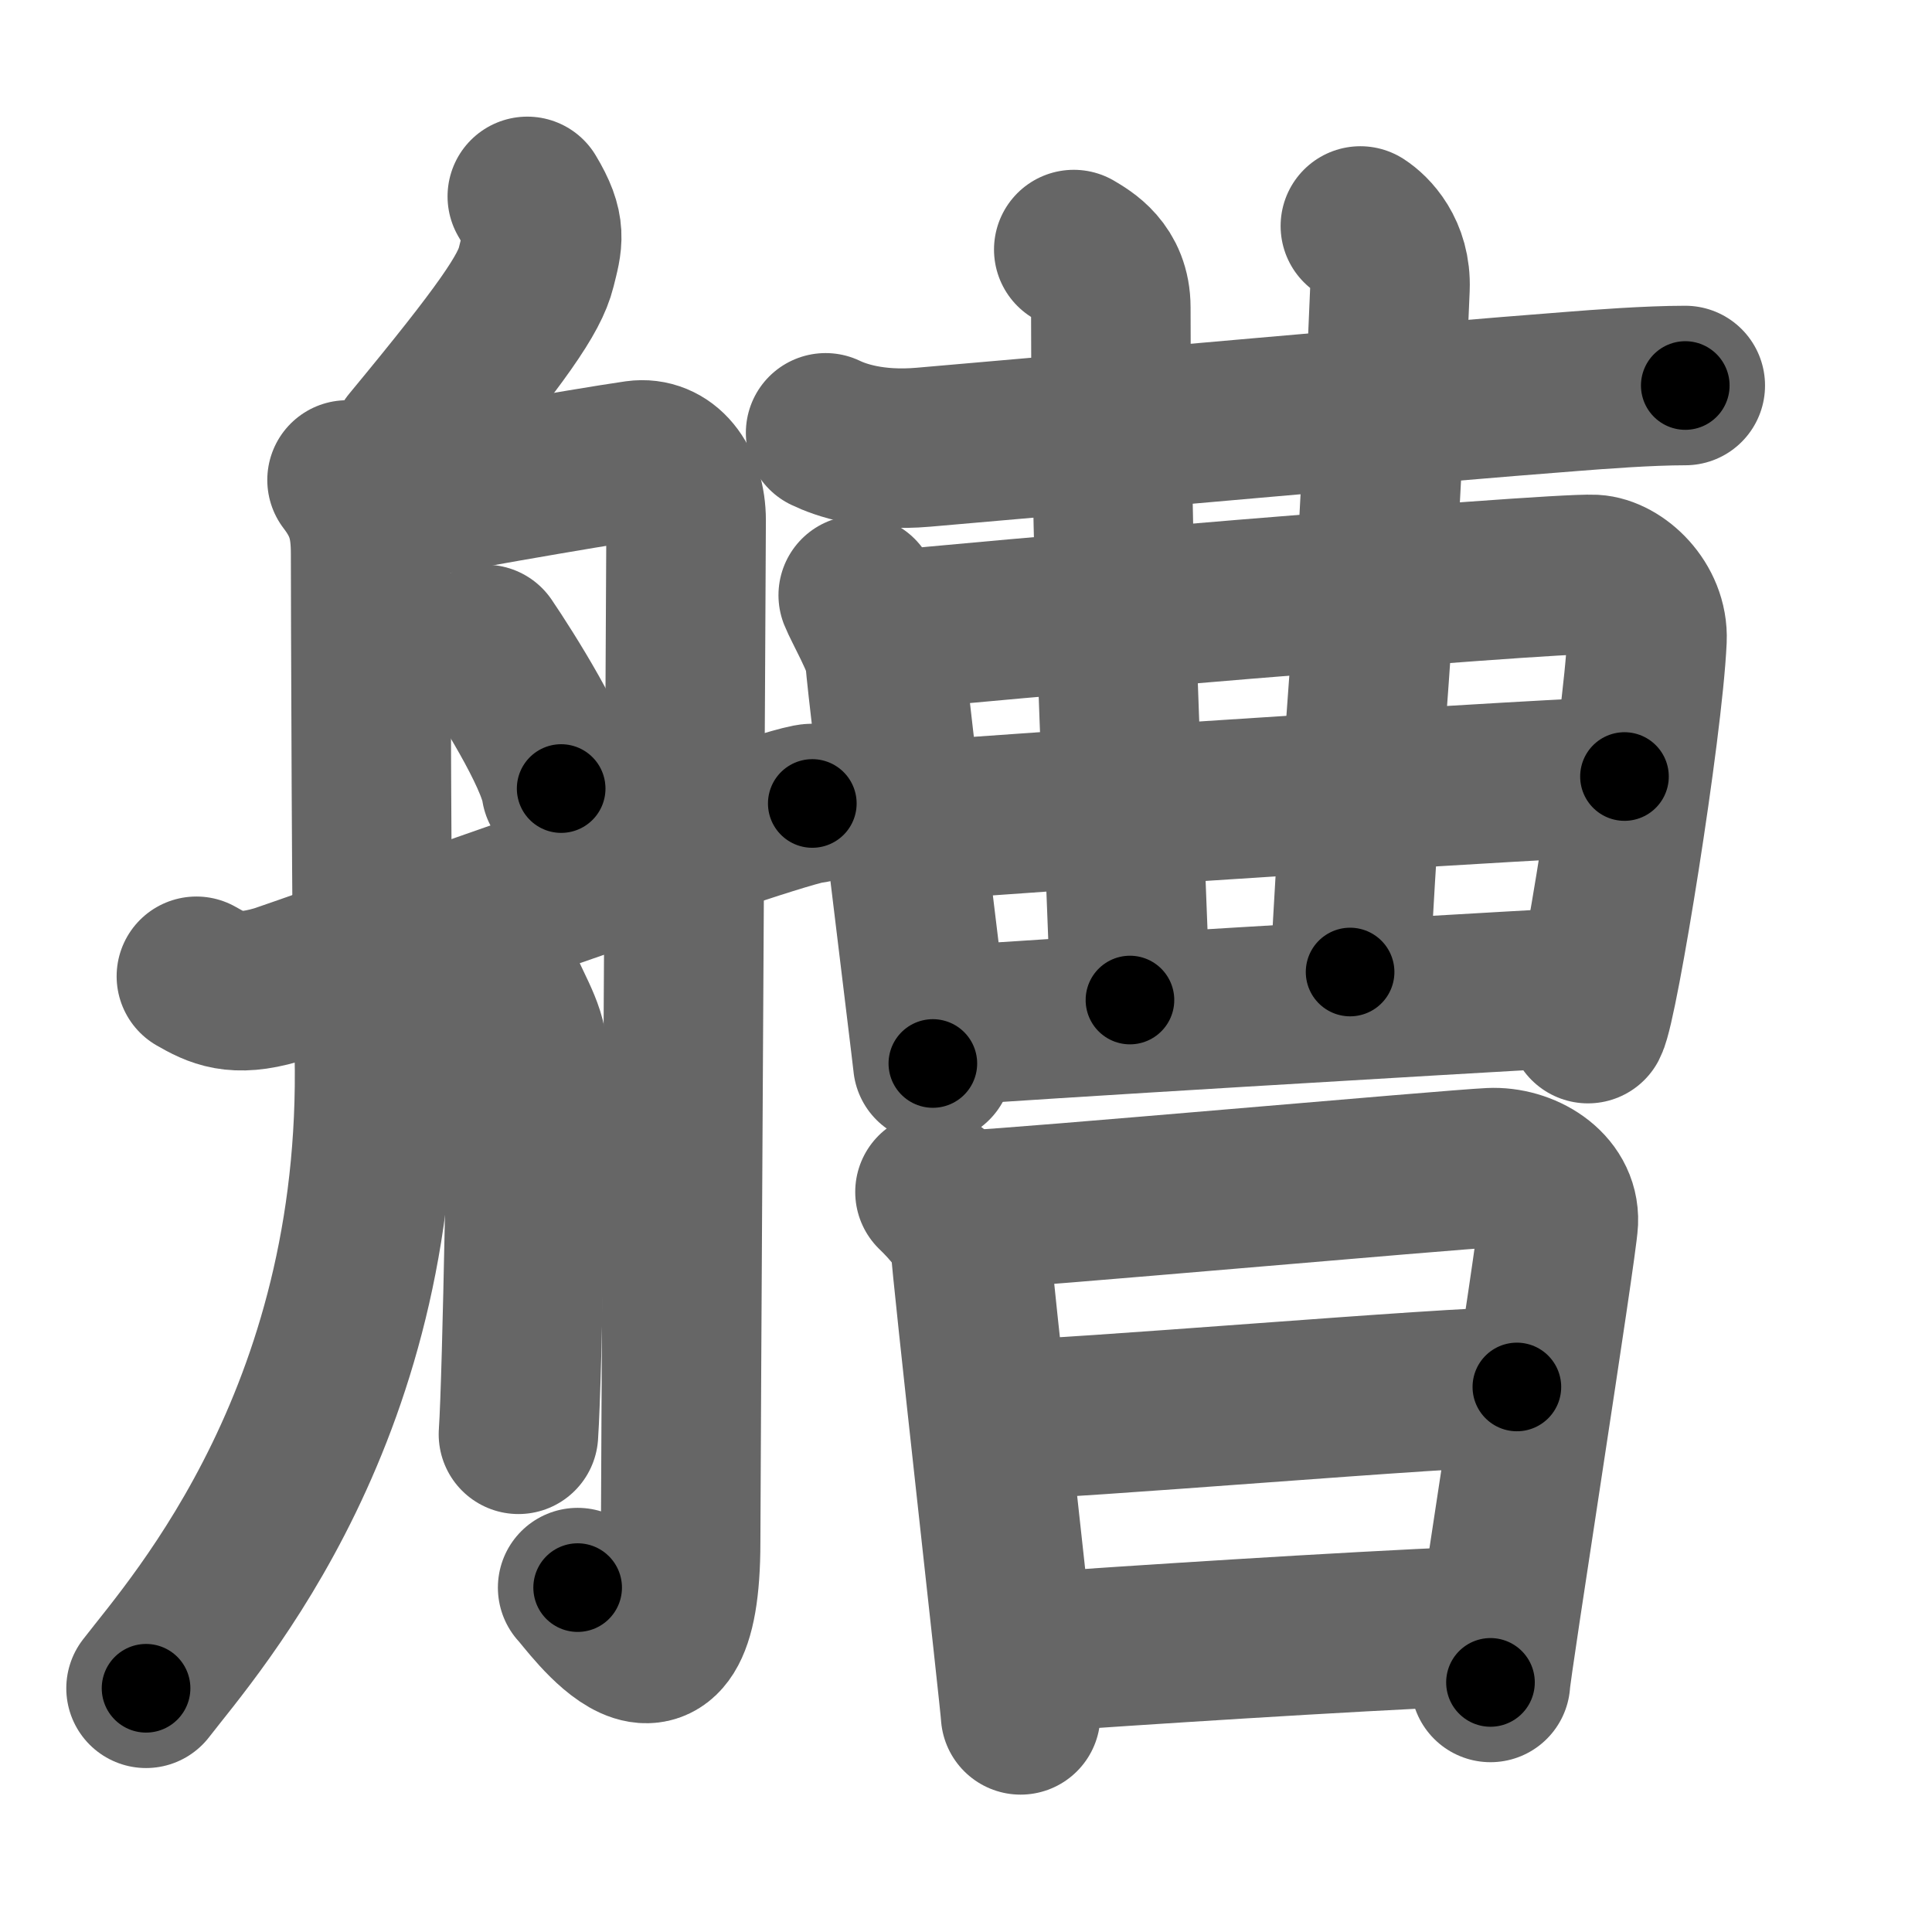 <svg xmlns="http://www.w3.org/2000/svg" width="109" height="109" viewBox="0 0 109 109" id="825a"><g fill="none" stroke="#666" stroke-width="9" stroke-linecap="round" stroke-linejoin="round"><g><g><path d="M29.75,11.08c1.12,1.86,0.87,2.51,0.5,4c-0.37,1.49-1.85,3.68-7.08,10" /><path d="M19.58,27.08c1.04,1.36,1.33,2.47,1.33,4.17c0,1.69,0.06,24.13,0.18,27.18c0.82,21.08-10.06,33.2-12.85,36.82" /><path d="M20.92,28.57c3.25-0.62,12.02-2.17,15-2.6c1.59-0.22,2.79,1.23,2.79,3.39c0,2.16-0.31,54.55-0.31,57.63c0,10.75-5.19,3.2-5.81,2.58" /><path d="M27.4,36.36c1.14,1.68,3.98,6.17,4.26,8.13" /><path d="M28.08,54.92c0.57,1.67,1.67,3.17,1.67,4.5c0,1.33-0.27,18.19-0.5,21.5" /><path d="M11.08,55.08c1.17,0.67,2.17,1.17,4.51,0.49c1.24-0.36,28.68-10.24,30.24-10.24" /></g><g><g><path d="M46.58,24.42c0.83,0.4,2.68,1.06,5.53,0.81C63.5,24.25,80,22.75,88.75,22.08c1.39-0.11,4.25-0.33,6.33-0.33" /><g><g p7:part="1" xmlns:p7="http://kanjivg.tagaini.net"><path d="M48.42,33.58c0.24,0.61,1.43,2.69,1.5,3.5c0.22,2.68,2.63,22.1,2.71,22.92" /><path d="M50.25,35.58c2.88-0.37,37.12-3.29,39.67-3.17c1.34,0.07,3.09,1.68,3,3.67c-0.23,5.04-2.73,20.53-3.33,21.67" /></g><g><g><g p9:part="1" xmlns:p9="http://kanjivg.tagaini.net"><path d="M60.58,14.08c0.63,0.38,2.09,1.17,2.09,3.27c0,17.02,0.91,31.57,1.08,39.07" /></g></g><path d="M76.75,12.75c0.59,0.38,1.75,1.5,1.67,3.5c-0.94,22.76-1.43,22.79-2.25,38.59" /><g p8:part="2" xmlns:p8="http://kanjivg.tagaini.net"><g p8:part="2"><path d="M52.34,46.29c5.03-0.46,36.61-2.48,39.31-2.48" /></g></g><path d="M52.75,57.92c4.87-0.38,29.43-1.84,35.5-2.17" /></g></g></g><g><path d="M52.75,67.25c0.73,0.7,2,2.08,2,3c0,0.92,2.83,26.04,2.83,26.5" /><path d="M54.92,68.25c2.42-0.08,26.96-2.27,29.17-2.37c1.84-0.09,3.91,1.12,3.83,3.04c-0.06,1.4-3.83,25.31-3.83,26" /><path d="M56.75,80.08c2.97,0.05,25.47-1.89,28.83-1.83" /><path d="M57.92,93.25c6.06-0.42,17.62-1.18,25.17-1.5" /></g></g></g></g><g fill="none" stroke="#000" stroke-width="5" stroke-linecap="round" stroke-linejoin="round"><g><g><path d="M29.75,11.08c1.12,1.86,0.87,2.51,0.5,4c-0.37,1.49-1.85,3.68-7.08,10" stroke-dasharray="16.52" stroke-dashoffset="16.52"><animate id="0" attributeName="stroke-dashoffset" values="16.52;0" dur="0.17s" fill="freeze" begin="0s;825a.click" /></path><path d="M19.58,27.08c1.04,1.36,1.33,2.47,1.33,4.17c0,1.69,0.06,24.13,0.18,27.18c0.82,21.08-10.06,33.2-12.85,36.82" stroke-dasharray="71.6" stroke-dashoffset="71.6"><animate attributeName="stroke-dashoffset" values="71.6" fill="freeze" begin="825a.click" /><animate id="1" attributeName="stroke-dashoffset" values="71.6;0" dur="0.54s" fill="freeze" begin="0.end" /></path><path d="M20.92,28.57c3.25-0.62,12.02-2.17,15-2.6c1.59-0.22,2.79,1.23,2.79,3.39c0,2.16-0.31,54.55-0.31,57.63c0,10.75-5.19,3.2-5.81,2.58" stroke-dasharray="89.51" stroke-dashoffset="89.51"><animate attributeName="stroke-dashoffset" values="89.51" fill="freeze" begin="825a.click" /><animate id="2" attributeName="stroke-dashoffset" values="89.51;0" dur="0.67s" fill="freeze" begin="1.end" /></path><path d="M27.4,36.36c1.14,1.68,3.98,6.17,4.26,8.13" stroke-dasharray="9.22" stroke-dashoffset="9.22"><animate attributeName="stroke-dashoffset" values="9.22" fill="freeze" begin="825a.click" /><animate id="3" attributeName="stroke-dashoffset" values="9.22;0" dur="0.09s" fill="freeze" begin="2.end" /></path><path d="M28.08,54.92c0.57,1.67,1.67,3.17,1.67,4.5c0,1.33-0.27,18.19-0.5,21.5" stroke-dasharray="26.34" stroke-dashoffset="26.34"><animate attributeName="stroke-dashoffset" values="26.34" fill="freeze" begin="825a.click" /><animate id="4" attributeName="stroke-dashoffset" values="26.34;0" dur="0.26s" fill="freeze" begin="3.end" /></path><path d="M11.08,55.08c1.17,0.67,2.17,1.17,4.51,0.49c1.24-0.36,28.68-10.24,30.24-10.24" stroke-dasharray="36.64" stroke-dashoffset="36.64"><animate attributeName="stroke-dashoffset" values="36.64" fill="freeze" begin="825a.click" /><animate id="5" attributeName="stroke-dashoffset" values="36.64;0" dur="0.37s" fill="freeze" begin="4.end" /></path></g><g><g><path d="M46.58,24.42c0.83,0.4,2.68,1.06,5.53,0.81C63.5,24.25,80,22.75,88.75,22.08c1.39-0.11,4.25-0.33,6.33-0.33" stroke-dasharray="48.77" stroke-dashoffset="48.77"><animate attributeName="stroke-dashoffset" values="48.77" fill="freeze" begin="825a.click" /><animate id="6" attributeName="stroke-dashoffset" values="48.77;0" dur="0.49s" fill="freeze" begin="5.end" /></path><g><g p7:part="1" xmlns:p7="http://kanjivg.tagaini.net"><path d="M48.42,33.58c0.24,0.61,1.43,2.69,1.5,3.5c0.22,2.68,2.63,22.1,2.71,22.92" stroke-dasharray="26.9" stroke-dashoffset="26.9"><animate attributeName="stroke-dashoffset" values="26.9" fill="freeze" begin="825a.click" /><animate id="7" attributeName="stroke-dashoffset" values="26.9;0" dur="0.27s" fill="freeze" begin="6.end" /></path><path d="M50.25,35.58c2.88-0.37,37.12-3.29,39.67-3.17c1.34,0.07,3.09,1.68,3,3.67c-0.23,5.04-2.73,20.53-3.33,21.67" stroke-dasharray="66.93" stroke-dashoffset="66.93"><animate attributeName="stroke-dashoffset" values="66.93" fill="freeze" begin="825a.click" /><animate id="8" attributeName="stroke-dashoffset" values="66.93;0" dur="0.5s" fill="freeze" begin="7.end" /></path></g><g><g><g p9:part="1" xmlns:p9="http://kanjivg.tagaini.net"><path d="M60.58,14.08c0.63,0.38,2.09,1.17,2.09,3.27c0,17.02,0.91,31.57,1.08,39.07" stroke-dasharray="43.19" stroke-dashoffset="43.19"><animate attributeName="stroke-dashoffset" values="43.19" fill="freeze" begin="825a.click" /><animate id="9" attributeName="stroke-dashoffset" values="43.19;0" dur="0.43s" fill="freeze" begin="8.end" /></path></g></g><path d="M76.75,12.75c0.59,0.38,1.75,1.5,1.67,3.5c-0.94,22.76-1.43,22.79-2.25,38.59" stroke-dasharray="42.71" stroke-dashoffset="42.71"><animate attributeName="stroke-dashoffset" values="42.71" fill="freeze" begin="825a.click" /><animate id="10" attributeName="stroke-dashoffset" values="42.71;0" dur="0.43s" fill="freeze" begin="9.end" /></path><g p8:part="2" xmlns:p8="http://kanjivg.tagaini.net"><g p8:part="2"><path d="M52.34,46.29c5.03-0.46,36.61-2.48,39.31-2.48" stroke-dasharray="39.39" stroke-dashoffset="39.39"><animate attributeName="stroke-dashoffset" values="39.39" fill="freeze" begin="825a.click" /><animate id="11" attributeName="stroke-dashoffset" values="39.39;0" dur="0.39s" fill="freeze" begin="10.end" /></path></g></g><path d="M52.75,57.92c4.87-0.38,29.43-1.84,35.5-2.17" stroke-dasharray="35.57" stroke-dashoffset="35.57"><animate attributeName="stroke-dashoffset" values="35.57" fill="freeze" begin="825a.click" /><animate id="12" attributeName="stroke-dashoffset" values="35.57;0" dur="0.36s" fill="freeze" begin="11.end" /></path></g></g></g><g><path d="M52.75,67.25c0.73,0.7,2,2.08,2,3c0,0.92,2.83,26.04,2.83,26.5" stroke-dasharray="30.33" stroke-dashoffset="30.33"><animate attributeName="stroke-dashoffset" values="30.33" fill="freeze" begin="825a.click" /><animate id="13" attributeName="stroke-dashoffset" values="30.33;0" dur="0.3s" fill="freeze" begin="12.end" /></path><path d="M54.92,68.25c2.42-0.08,26.96-2.27,29.17-2.37c1.84-0.09,3.91,1.12,3.83,3.04c-0.06,1.4-3.83,25.31-3.83,26" stroke-dasharray="61.02" stroke-dashoffset="61.02"><animate attributeName="stroke-dashoffset" values="61.02" fill="freeze" begin="825a.click" /><animate id="14" attributeName="stroke-dashoffset" values="61.02;0" dur="0.46s" fill="freeze" begin="13.end" /></path><path d="M56.75,80.08c2.97,0.05,25.47-1.89,28.83-1.83" stroke-dasharray="28.89" stroke-dashoffset="28.89"><animate attributeName="stroke-dashoffset" values="28.89" fill="freeze" begin="825a.click" /><animate id="15" attributeName="stroke-dashoffset" values="28.89;0" dur="0.29s" fill="freeze" begin="14.end" /></path><path d="M57.92,93.25c6.06-0.42,17.62-1.18,25.17-1.5" stroke-dasharray="25.22" stroke-dashoffset="25.22"><animate attributeName="stroke-dashoffset" values="25.22" fill="freeze" begin="825a.click" /><animate id="16" attributeName="stroke-dashoffset" values="25.22;0" dur="0.25s" fill="freeze" begin="15.end" /></path></g></g></g></g></svg>